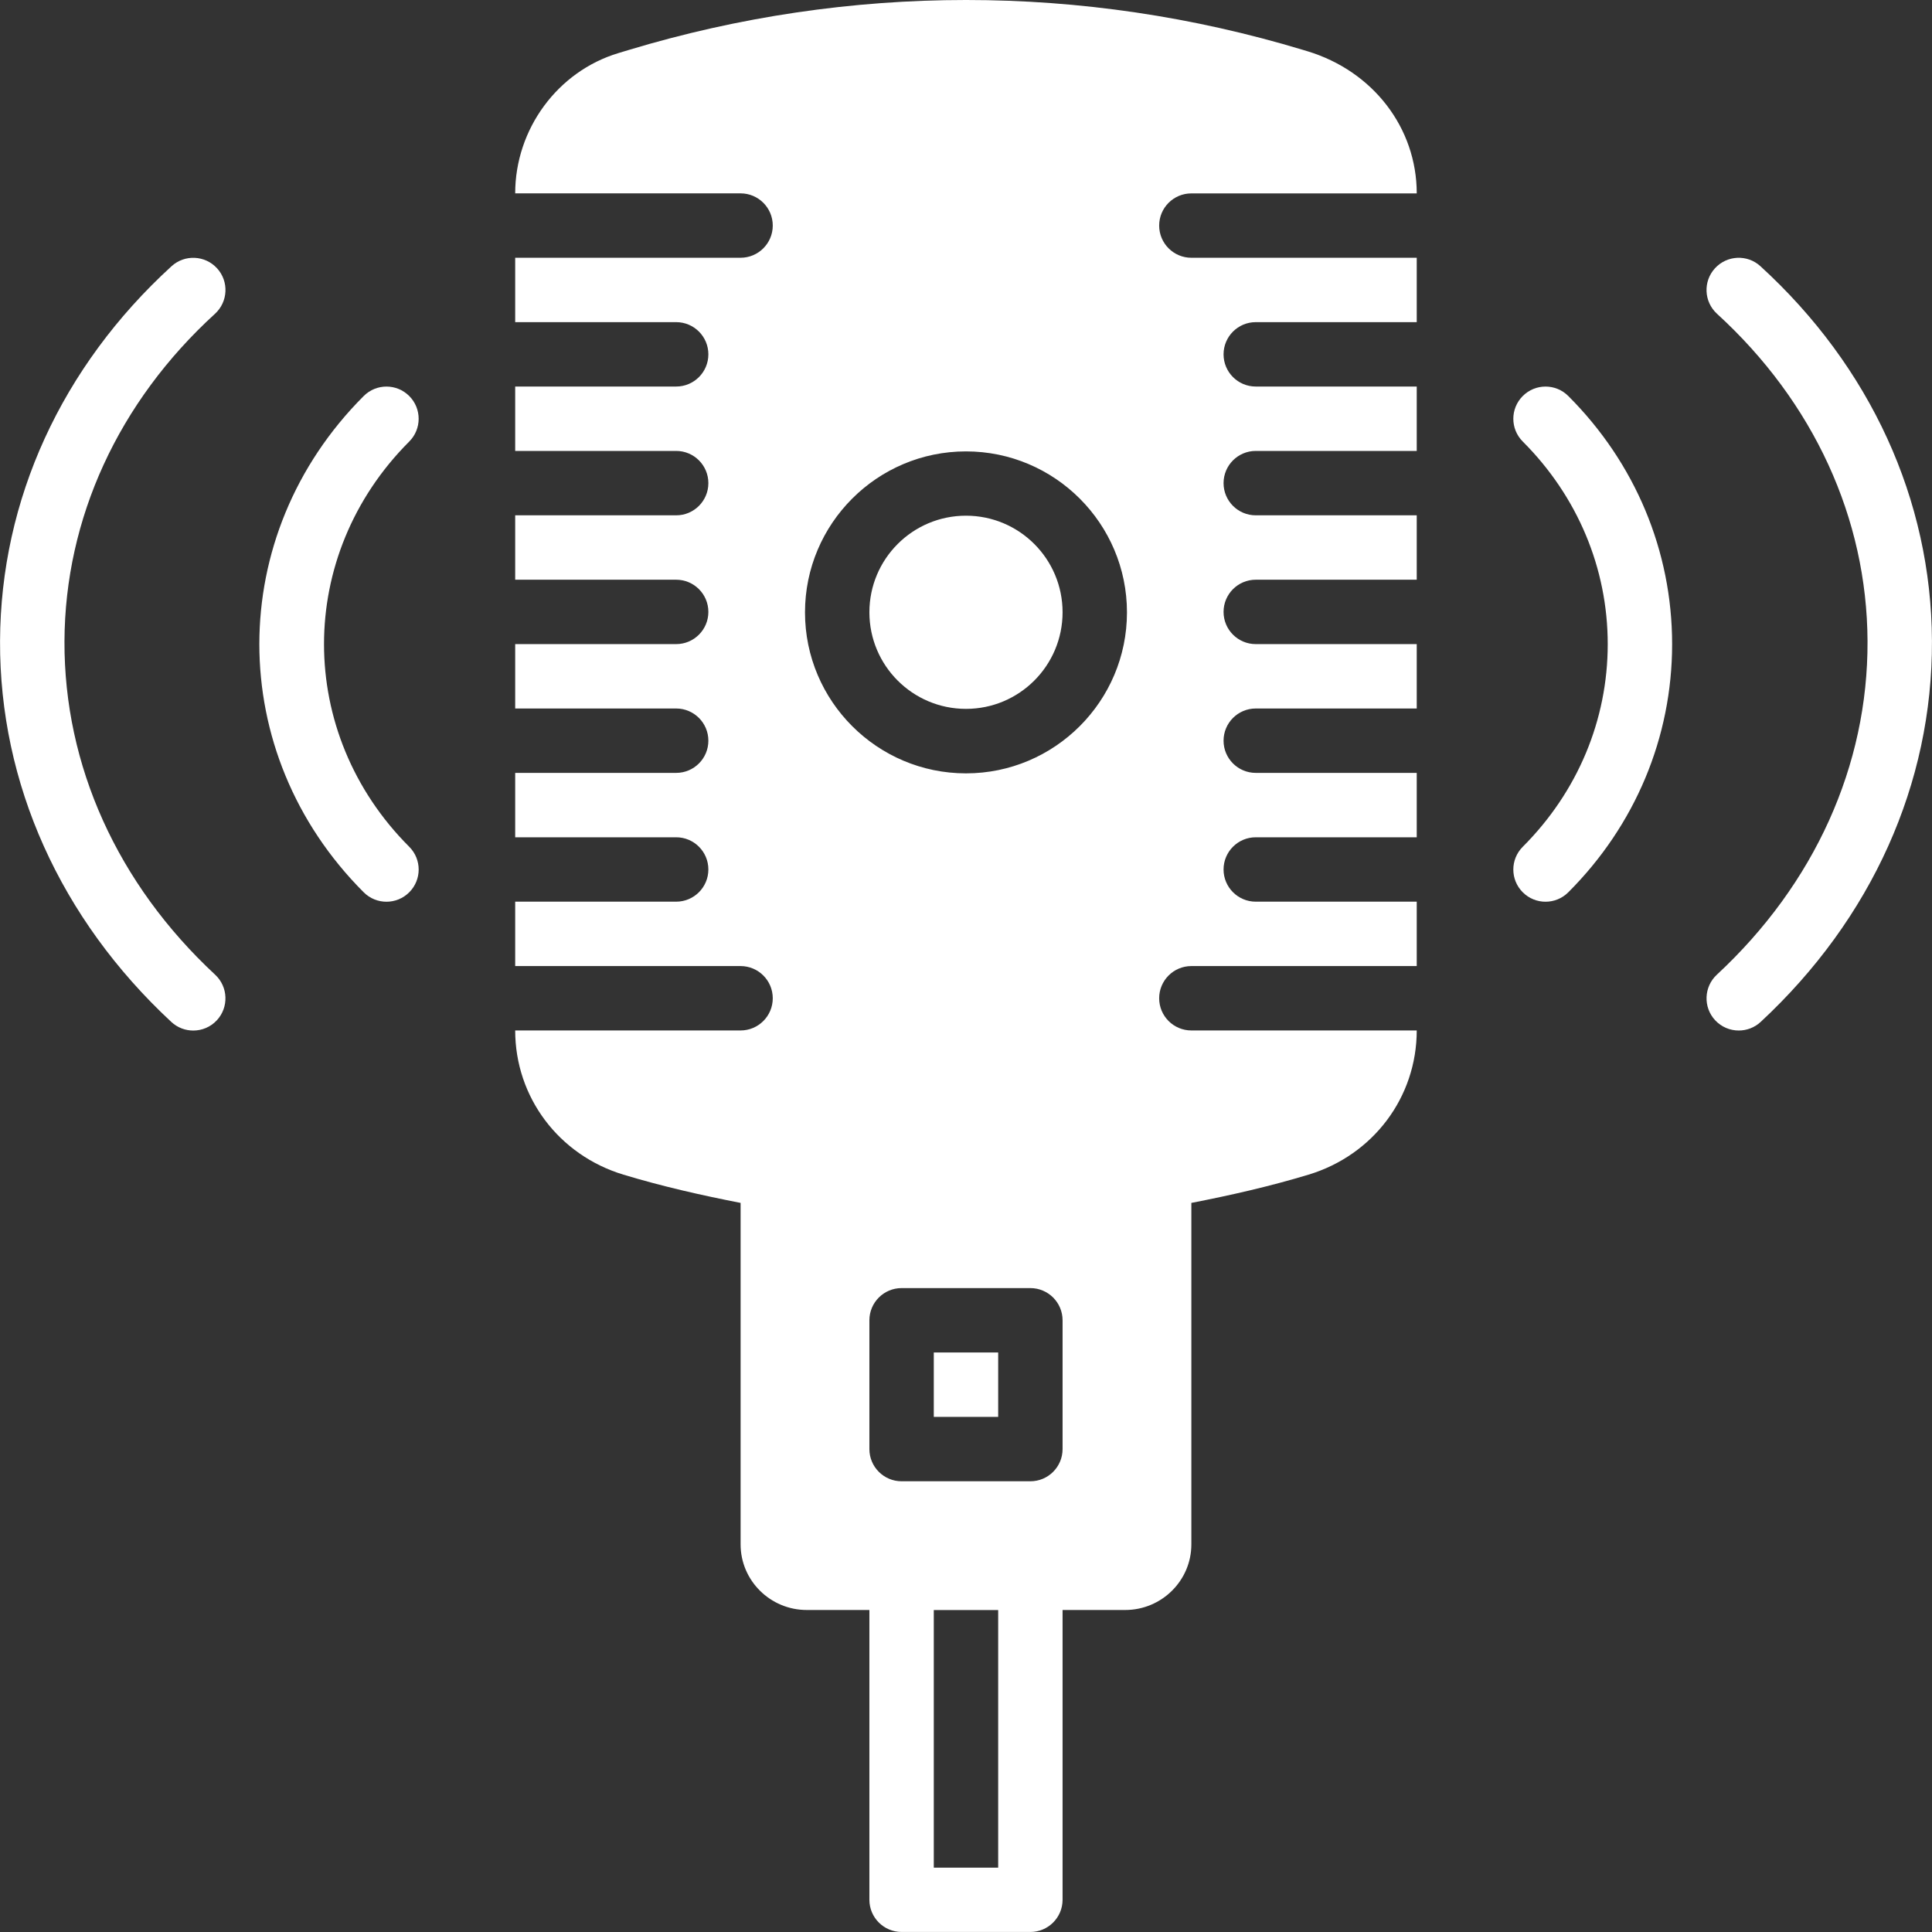 <?xml version="1.0" encoding="iso-8859-1"?>
<!-- Generator: Adobe Illustrator 19.0.0, SVG Export Plug-In . SVG Version: 6.00 Build 0)  -->
<svg xmlns="http://www.w3.org/2000/svg" xmlns:xlink="http://www.w3.org/1999/xlink" version="1.1" id="Capa_1" x="0px" y="0px" viewBox="0 0 511.998 511.998" style="enable-background:new 0 0 511.998 511.998;" xml:space="preserve" width="512px" height="512px">
<rect x="0" y="0" width="511.998" height="511.998" fill="#333333" stroke="none"/>
<g>
	<g>
		<circle cx="255.995" cy="162.26" r="25.597" fill="#FFFFFF"/>
	</g>
</g>
<g>
	<g>
		<path d="M307.19,59.776c0-4.71,3.823-8.524,8.533-8.524h59.727c0-17.295-11.527-32.406-29.01-37.688l-1.049-0.316    C286.942-4.422,225.099-4.413,166.574,13.257l-2.713,0.819c-16.092,4.855-27.33,20.137-27.33,37.167h59.727    c4.71,0,8.532,3.823,8.532,8.532c0,4.71-3.823,8.532-8.532,8.532h-59.727v17.065h42.662c4.71,0,8.532,3.823,8.532,8.532    s-3.823,8.532-8.532,8.532h-42.662v17.065h42.662c4.71,0,8.532,3.823,8.532,8.533c0,4.71-3.823,8.532-8.532,8.532h-42.662v17.065    h42.662c4.71,0,8.532,3.823,8.532,8.532c0,4.71-3.823,8.532-8.532,8.532h-42.662v17.065h42.662c4.71,0,8.532,3.823,8.532,8.532    c0,4.71-3.823,8.532-8.532,8.532h-42.662v17.065h42.662c4.71,0,8.532,3.823,8.532,8.532c0,4.71-3.823,8.533-8.532,8.533h-42.662    v17.065h59.727c4.71,0,8.532,3.823,8.532,8.532c0,4.71-3.823,8.532-8.532,8.532h-59.727c0,17.671,11.536,33.029,28.695,38.217    c10.247,3.097,20.623,5.452,31.041,7.483v90.495c0,9.591,7.867,17.389,17.543,17.389h16.587v76.792    c0,4.71,3.823,8.533,8.532,8.533h34.13c4.71,0,8.532-3.823,8.532-8.533v-76.792h16.587c9.676,0,17.543-7.799,17.543-17.389    v-90.495c10.418-2.022,20.794-4.386,31.041-7.483c17.159-5.179,28.686-20.538,28.686-38.217h-59.727    c-4.71,0-8.532-3.823-8.532-8.532c0-4.71,3.823-8.532,8.532-8.532h59.727v-17.065h-42.662c-4.71,0-8.532-3.823-8.532-8.533    c0-4.71,3.823-8.532,8.532-8.532h42.662v-17.065h-42.662c-4.71,0-8.532-3.823-8.532-8.532c0-4.71,3.823-8.532,8.532-8.532h42.662    v-17.065h-42.662c-4.71,0-8.532-3.823-8.532-8.532c0-4.71,3.823-8.532,8.532-8.532h42.662v-17.065h-42.662    c-4.71,0-8.532-3.823-8.532-8.532c0-4.71,3.823-8.533,8.532-8.533h42.662v-17.065h-42.662c-4.71,0-8.532-3.823-8.532-8.532    s3.823-8.532,8.532-8.532h42.662V68.309h-59.727C311.012,68.309,307.19,64.486,307.19,59.776z M264.527,494.941h-17.065v-68.26    h17.065V494.941z M281.592,384.019c0,4.71-3.823,8.532-8.532,8.532h-34.13c-4.71,0-8.533-3.823-8.533-8.532v-34.13    c0-4.71,3.823-8.532,8.533-8.532h34.13c4.71,0,8.532,3.823,8.532,8.532V384.019z M255.995,204.948    c-23.524,0-42.662-19.138-42.662-42.662s19.138-42.662,42.662-42.662s42.662,19.138,42.662,42.662    S279.519,204.948,255.995,204.948z" fill="#FFFFFF"/>
	</g>
</g>
<g>
	<g>
		<rect x="247.462" y="358.422" width="17.065" height="17.065" fill="#FFFFFF"/>
	</g>
</g>
<g>
	<g>
		<path d="M415.612,104.947c-3.328-3.336-8.729-3.336-12.065,0s-3.336,8.729,0,12.065c14.522,14.522,22.517,33.584,22.517,53.695    s-7.995,39.173-22.517,53.695c-3.336,3.336-3.336,8.729,0,12.065c1.664,1.664,3.848,2.5,6.032,2.5s4.369-0.836,6.032-2.5    c17.748-17.739,27.517-41.092,27.517-65.76S433.359,122.686,415.612,104.947z" fill="#FFFFFF"/>
	</g>
</g>
<g>
	<g>
		<path d="M466.534,70.553c-3.473-3.191-8.882-2.935-12.056,0.546c-3.183,3.481-2.935,8.874,0.546,12.056    c25.589,23.379,39.753,54.198,39.889,86.775c0.136,32.952-14.044,64.343-39.941,88.379c-3.447,3.208-3.652,8.609-0.444,12.065    c1.681,1.809,3.968,2.722,6.254,2.722c2.082,0,4.164-0.751,5.811-2.278c29.429-27.33,45.546-63.183,45.393-100.965    C511.824,132.456,495.681,97.183,466.534,70.553z" fill="#FFFFFF"/>
	</g>
</g>
<g>
	<g>
		<path d="M108.451,224.402c-30.111-30.111-30.111-77.279,0-107.39c3.328-3.336,3.328-8.729,0-12.065    c-3.336-3.336-8.729-3.336-12.065,0c-36.877,36.877-36.877,94.642,0,131.52c1.664,1.664,3.848,2.5,6.032,2.5    s4.369-0.836,6.032-2.5C111.787,233.131,111.787,227.738,108.451,224.402z" fill="#FFFFFF"/>
	</g>
</g>
<g>
	<g>
		<path d="M17.085,169.931c0.136-32.577,14.3-63.405,39.889-86.775c3.481-3.183,3.729-8.575,0.546-12.056    c-3.183-3.473-8.575-3.729-12.065-0.546C16.3,97.191,0.165,132.456,0.012,169.862c-0.154,37.773,15.964,73.627,45.393,100.965    c1.647,1.527,3.729,2.278,5.811,2.278c2.287,0,4.573-0.913,6.254-2.722c3.2-3.456,3.003-8.857-0.444-12.065    C31.138,234.266,16.957,202.883,17.085,169.931z" fill="#FFFFFF"/>
	</g>
</g>
<g>
</g>
<g>
</g>
<g>
</g>
<g>
</g>
<g>
</g>
<g>
</g>
<g>
</g>
<g>
</g>
<g>
</g>
<g>
</g>
<g>
</g>
<g>
</g>
<g>
</g>
<g>
</g>
<g>
</g>
</svg>
